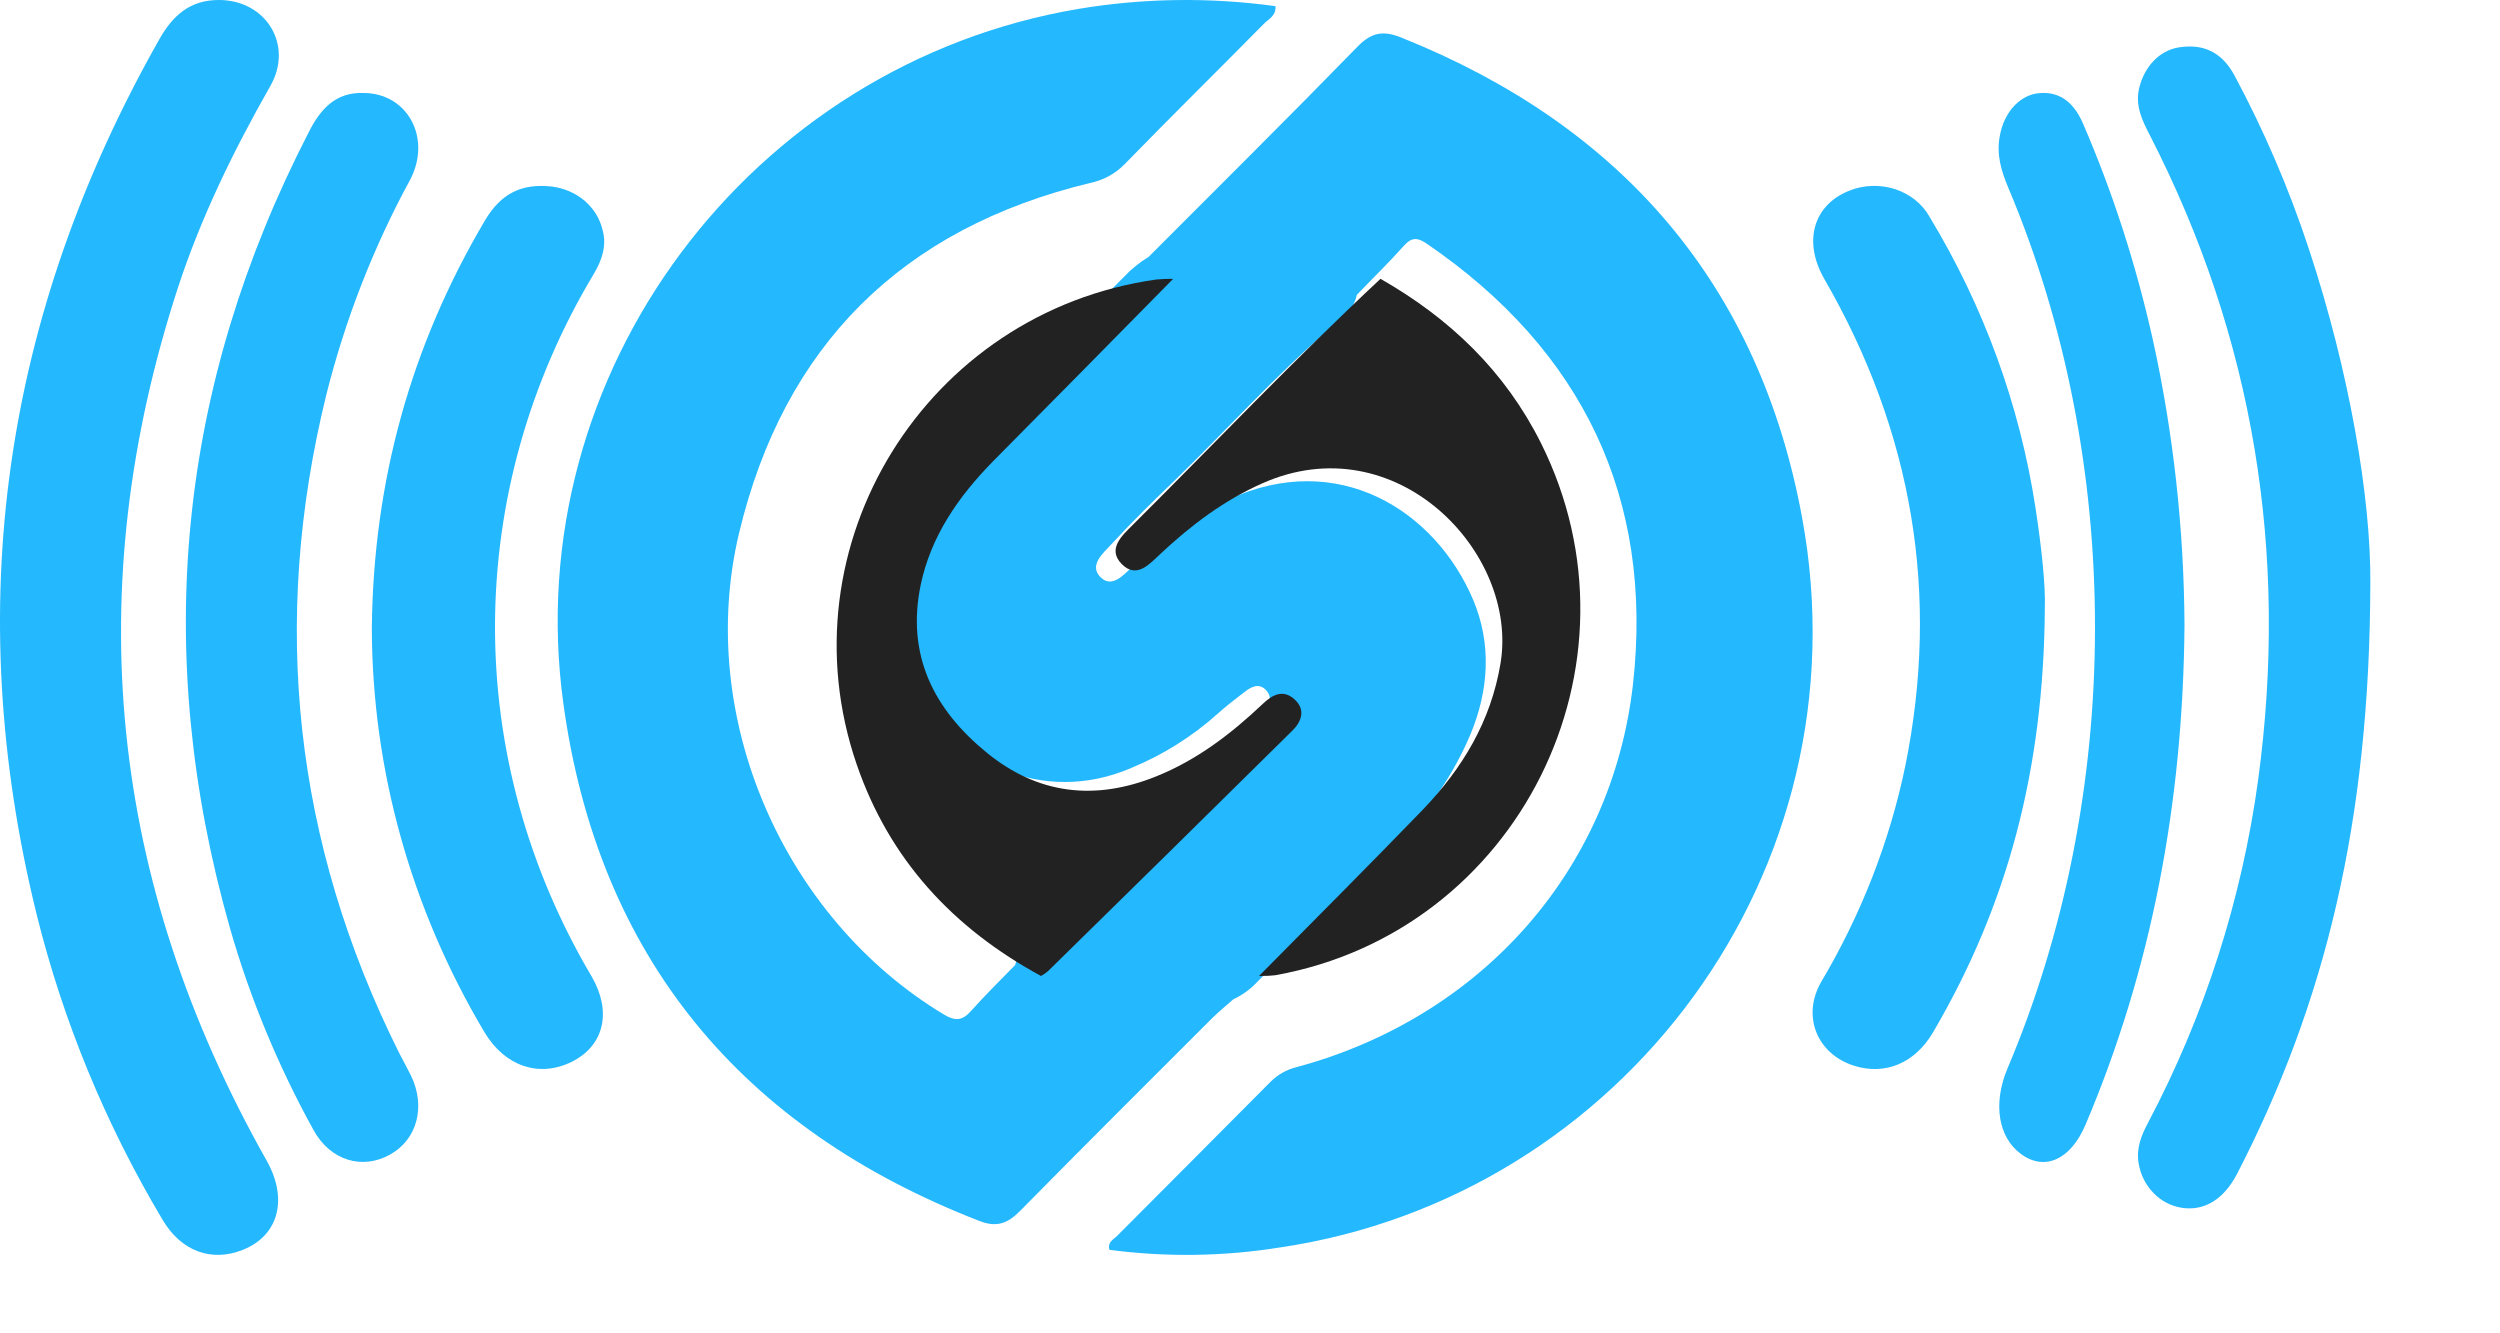 <svg width="15" height="8" viewBox="0 0 15 8" fill="none" xmlns="http://www.w3.org/2000/svg">
<path d="M7.401 5.995C7.359 6.032 7.316 6.067 7.277 6.105C6.891 6.491 6.505 6.875 6.122 7.264C6.048 7.339 5.983 7.367 5.877 7.326C4.447 6.771 3.589 5.742 3.38 4.22C3.108 2.238 4.503 0.384 6.473 0.053C6.864 -0.012 7.261 -0.017 7.653 0.037C7.657 0.095 7.612 0.114 7.584 0.142C7.306 0.424 7.023 0.702 6.747 0.986C6.691 1.043 6.619 1.082 6.54 1.098C5.412 1.37 4.703 2.073 4.434 3.2C4.172 4.3 4.701 5.509 5.665 6.088C5.734 6.129 5.775 6.123 5.826 6.066C5.911 5.971 6.003 5.88 6.091 5.79C6.105 5.725 6.165 5.699 6.205 5.657C6.641 5.219 7.077 4.781 7.514 4.345C7.536 4.324 7.556 4.303 7.575 4.279C7.606 4.238 7.643 4.193 7.598 4.143C7.554 4.093 7.505 4.122 7.463 4.155C7.41 4.196 7.355 4.238 7.304 4.284C7.151 4.421 6.976 4.53 6.787 4.608C6.254 4.837 5.733 4.569 5.471 4.153C5.197 3.719 5.292 3.307 5.55 2.908C5.637 2.78 5.738 2.662 5.85 2.556C6.15 2.26 6.447 1.96 6.744 1.661C6.788 1.614 6.838 1.574 6.892 1.541C7.31 1.122 7.731 0.705 8.144 0.281C8.229 0.194 8.298 0.181 8.409 0.226C9.728 0.754 10.556 1.707 10.813 3.108C11.203 5.229 9.73 7.18 7.684 7.484C7.344 7.539 6.998 7.544 6.657 7.499C6.643 7.453 6.681 7.437 6.703 7.415C7.009 7.107 7.317 6.8 7.623 6.491C7.665 6.449 7.717 6.419 7.775 6.404C8.874 6.11 9.67 5.234 9.798 4.105C9.923 2.987 9.493 2.1 8.562 1.463C8.507 1.425 8.471 1.421 8.423 1.475C8.333 1.576 8.235 1.671 8.141 1.769C8.121 1.866 8.041 1.917 7.976 1.974C7.65 2.257 7.362 2.577 7.054 2.877C6.921 3.005 6.791 3.132 6.667 3.267C6.618 3.32 6.533 3.391 6.602 3.462C6.672 3.533 6.742 3.448 6.795 3.4C6.969 3.24 7.153 3.098 7.368 2.998C8.03 2.691 8.613 3.065 8.839 3.599C8.951 3.865 8.933 4.142 8.822 4.408C8.723 4.641 8.581 4.852 8.403 5.031C8.117 5.319 7.829 5.605 7.544 5.891C7.503 5.935 7.455 5.97 7.401 5.995V5.995Z" fill="#24B8FE"/>
<path d="M1.318 2.85929e-05C1.598 0.003 1.761 0.271 1.623 0.514C1.402 0.903 1.206 1.303 1.068 1.725C0.476 3.54 0.653 5.285 1.599 6.962C1.73 7.193 1.673 7.413 1.457 7.499C1.269 7.574 1.087 7.508 0.975 7.318C0.633 6.744 0.379 6.128 0.22 5.487C-0.233 3.649 0.014 1.898 0.958 0.232C1.037 0.094 1.14 -0.002 1.318 2.85929e-05Z" fill="#24B8FE"/>
<path d="M14.222 3.499C14.219 4.931 13.95 6.021 13.423 7.042C13.343 7.196 13.227 7.267 13.092 7.247C13.027 7.237 12.967 7.206 12.921 7.158C12.874 7.11 12.843 7.048 12.832 6.981C12.816 6.89 12.848 6.812 12.889 6.735C13.226 6.097 13.45 5.401 13.549 4.679C13.733 3.319 13.523 2.028 12.9 0.813C12.855 0.726 12.811 0.639 12.834 0.533C12.864 0.402 12.954 0.305 13.069 0.285C13.217 0.26 13.33 0.311 13.406 0.451C13.585 0.785 13.735 1.134 13.854 1.496C14.097 2.232 14.226 2.989 14.222 3.499Z" fill="#24B8FE"/>
<path d="M2.181 0.558C2.445 0.558 2.593 0.829 2.46 1.08C2.24 1.484 2.072 1.916 1.959 2.364C1.62 3.736 1.765 5.054 2.394 6.316C2.418 6.363 2.444 6.409 2.467 6.456C2.555 6.64 2.503 6.835 2.343 6.926C2.174 7.022 1.981 6.963 1.881 6.78C1.669 6.396 1.5 5.989 1.379 5.566C0.909 3.909 1.067 2.318 1.853 0.792C1.924 0.651 2.017 0.552 2.181 0.558Z" fill="#24B8FE"/>
<path d="M13.107 3.753C13.098 4.826 12.907 5.819 12.514 6.746C12.425 6.958 12.268 7.029 12.126 6.924C11.989 6.824 11.957 6.621 12.044 6.413C12.388 5.602 12.569 4.694 12.57 3.771C12.571 2.848 12.393 1.939 12.05 1.127C12.008 1.026 11.976 0.926 12 0.81C12.012 0.745 12.04 0.686 12.079 0.642C12.118 0.598 12.167 0.569 12.219 0.561C12.341 0.543 12.436 0.599 12.497 0.739C12.675 1.15 12.816 1.586 12.917 2.038C13.04 2.596 13.104 3.173 13.107 3.753V3.753Z" fill="#24B8FE"/>
<path d="M7.039 1.673C6.679 2.039 6.318 2.405 5.957 2.769C5.75 2.98 5.585 3.218 5.524 3.51C5.437 3.931 5.603 4.258 5.923 4.518C6.229 4.767 6.57 4.805 6.933 4.66C7.181 4.561 7.387 4.403 7.578 4.222C7.636 4.167 7.7 4.135 7.767 4.196C7.834 4.256 7.811 4.328 7.755 4.383C7.266 4.866 6.777 5.348 6.287 5.828C6.274 5.839 6.26 5.848 6.246 5.856C5.718 5.569 5.336 5.157 5.14 4.586C4.689 3.273 5.556 1.872 6.938 1.677C6.972 1.674 7.006 1.673 7.039 1.673V1.673Z" fill="#222222"/>
<path d="M7.554 5.856C7.882 5.524 8.212 5.194 8.537 4.858C8.774 4.611 8.945 4.329 9.003 3.981C9.114 3.316 8.376 2.544 7.574 2.9C7.344 3.002 7.148 3.15 6.965 3.321C6.898 3.383 6.821 3.475 6.731 3.385C6.641 3.294 6.733 3.213 6.796 3.15C7.291 2.657 7.772 2.15 8.283 1.673C8.699 1.91 9.03 2.227 9.246 2.659C9.909 3.988 9.111 5.588 7.654 5.851C7.621 5.855 7.588 5.856 7.554 5.856Z" fill="#222222"/>
<path d="M2.231 3.77C2.24 2.89 2.463 2.077 2.912 1.319C3.007 1.16 3.131 1.1 3.309 1.119C3.382 1.128 3.451 1.157 3.506 1.203C3.561 1.25 3.599 1.311 3.615 1.378C3.642 1.474 3.612 1.56 3.563 1.643C3.176 2.288 2.973 3.012 2.97 3.749C2.968 4.487 3.167 5.212 3.55 5.859C3.672 6.069 3.626 6.274 3.43 6.371C3.233 6.468 3.028 6.397 2.906 6.192C2.465 5.45 2.233 4.617 2.231 3.77V3.77Z" fill="#24B8FE"/>
<path d="M12.269 3.647C12.263 4.619 12.045 5.431 11.6 6.191C11.491 6.379 11.311 6.454 11.123 6.394C10.901 6.323 10.809 6.095 10.928 5.89C11.168 5.485 11.338 5.048 11.432 4.595C11.64 3.569 11.478 2.596 10.946 1.674C10.817 1.45 10.879 1.23 11.096 1.144C11.183 1.109 11.281 1.106 11.371 1.135C11.461 1.165 11.535 1.224 11.578 1.302C11.904 1.841 12.118 2.431 12.212 3.041C12.249 3.279 12.274 3.517 12.269 3.647Z" fill="#24B8FE"/>
</svg>
